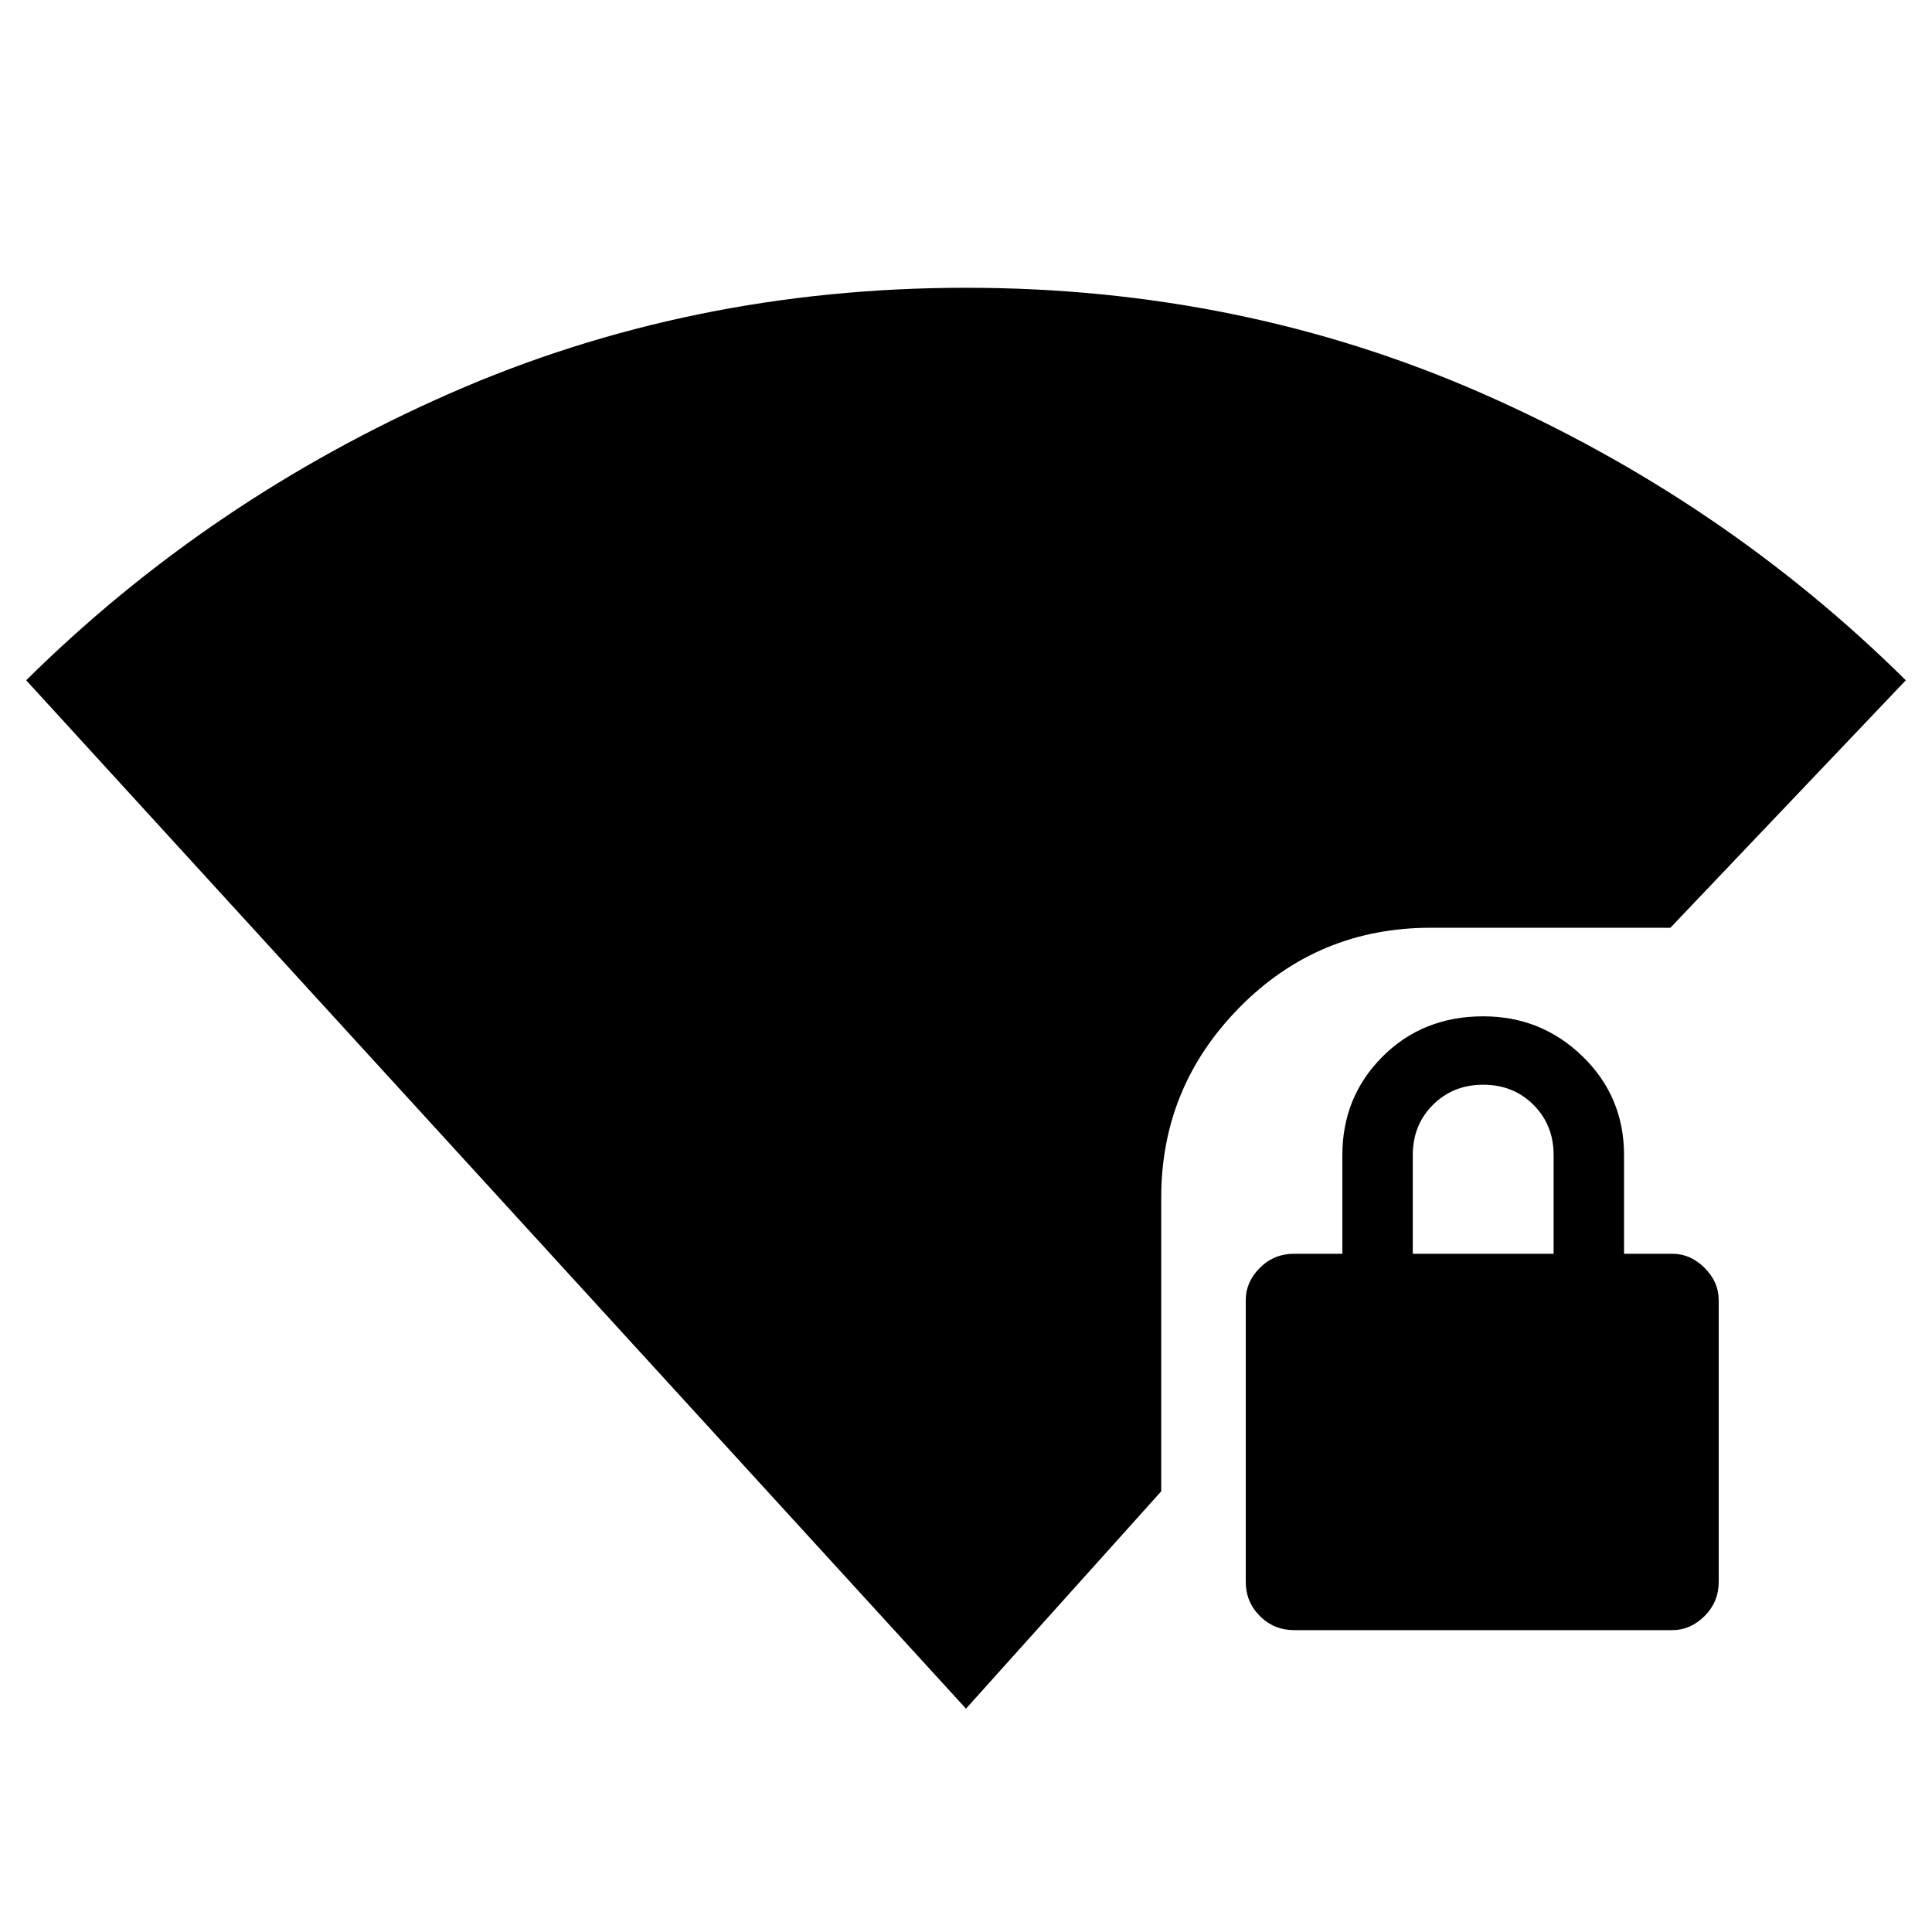 <svg xmlns="http://www.w3.org/2000/svg" height="20" width="20"><path d="M10 17.688.271 7.042q1.896-1.875 4.385-2.969Q7.146 2.979 10 2.979t5.344 1.094q2.489 1.094 4.385 2.969l-2.437 2.562h-2.48q-1.166 0-1.979.823-.812.823-.812 1.969v3.042Zm3.396-.813q-.208 0-.354-.146t-.146-.354v-2.917q0-.187.146-.333.146-.146.354-.146h.5v-1.021q0-.604.416-1.02.417-.417 1.042-.417.604 0 1.031.417.427.416.427 1.02v1.021h.5q.188 0 .334.146.146.146.146.333v2.917q0 .208-.146.354t-.334.146Zm1.229-3.896h1.458v-1.021q0-.312-.208-.52-.208-.209-.521-.209-.312 0-.521.209-.208.208-.208.52Z"/></svg>